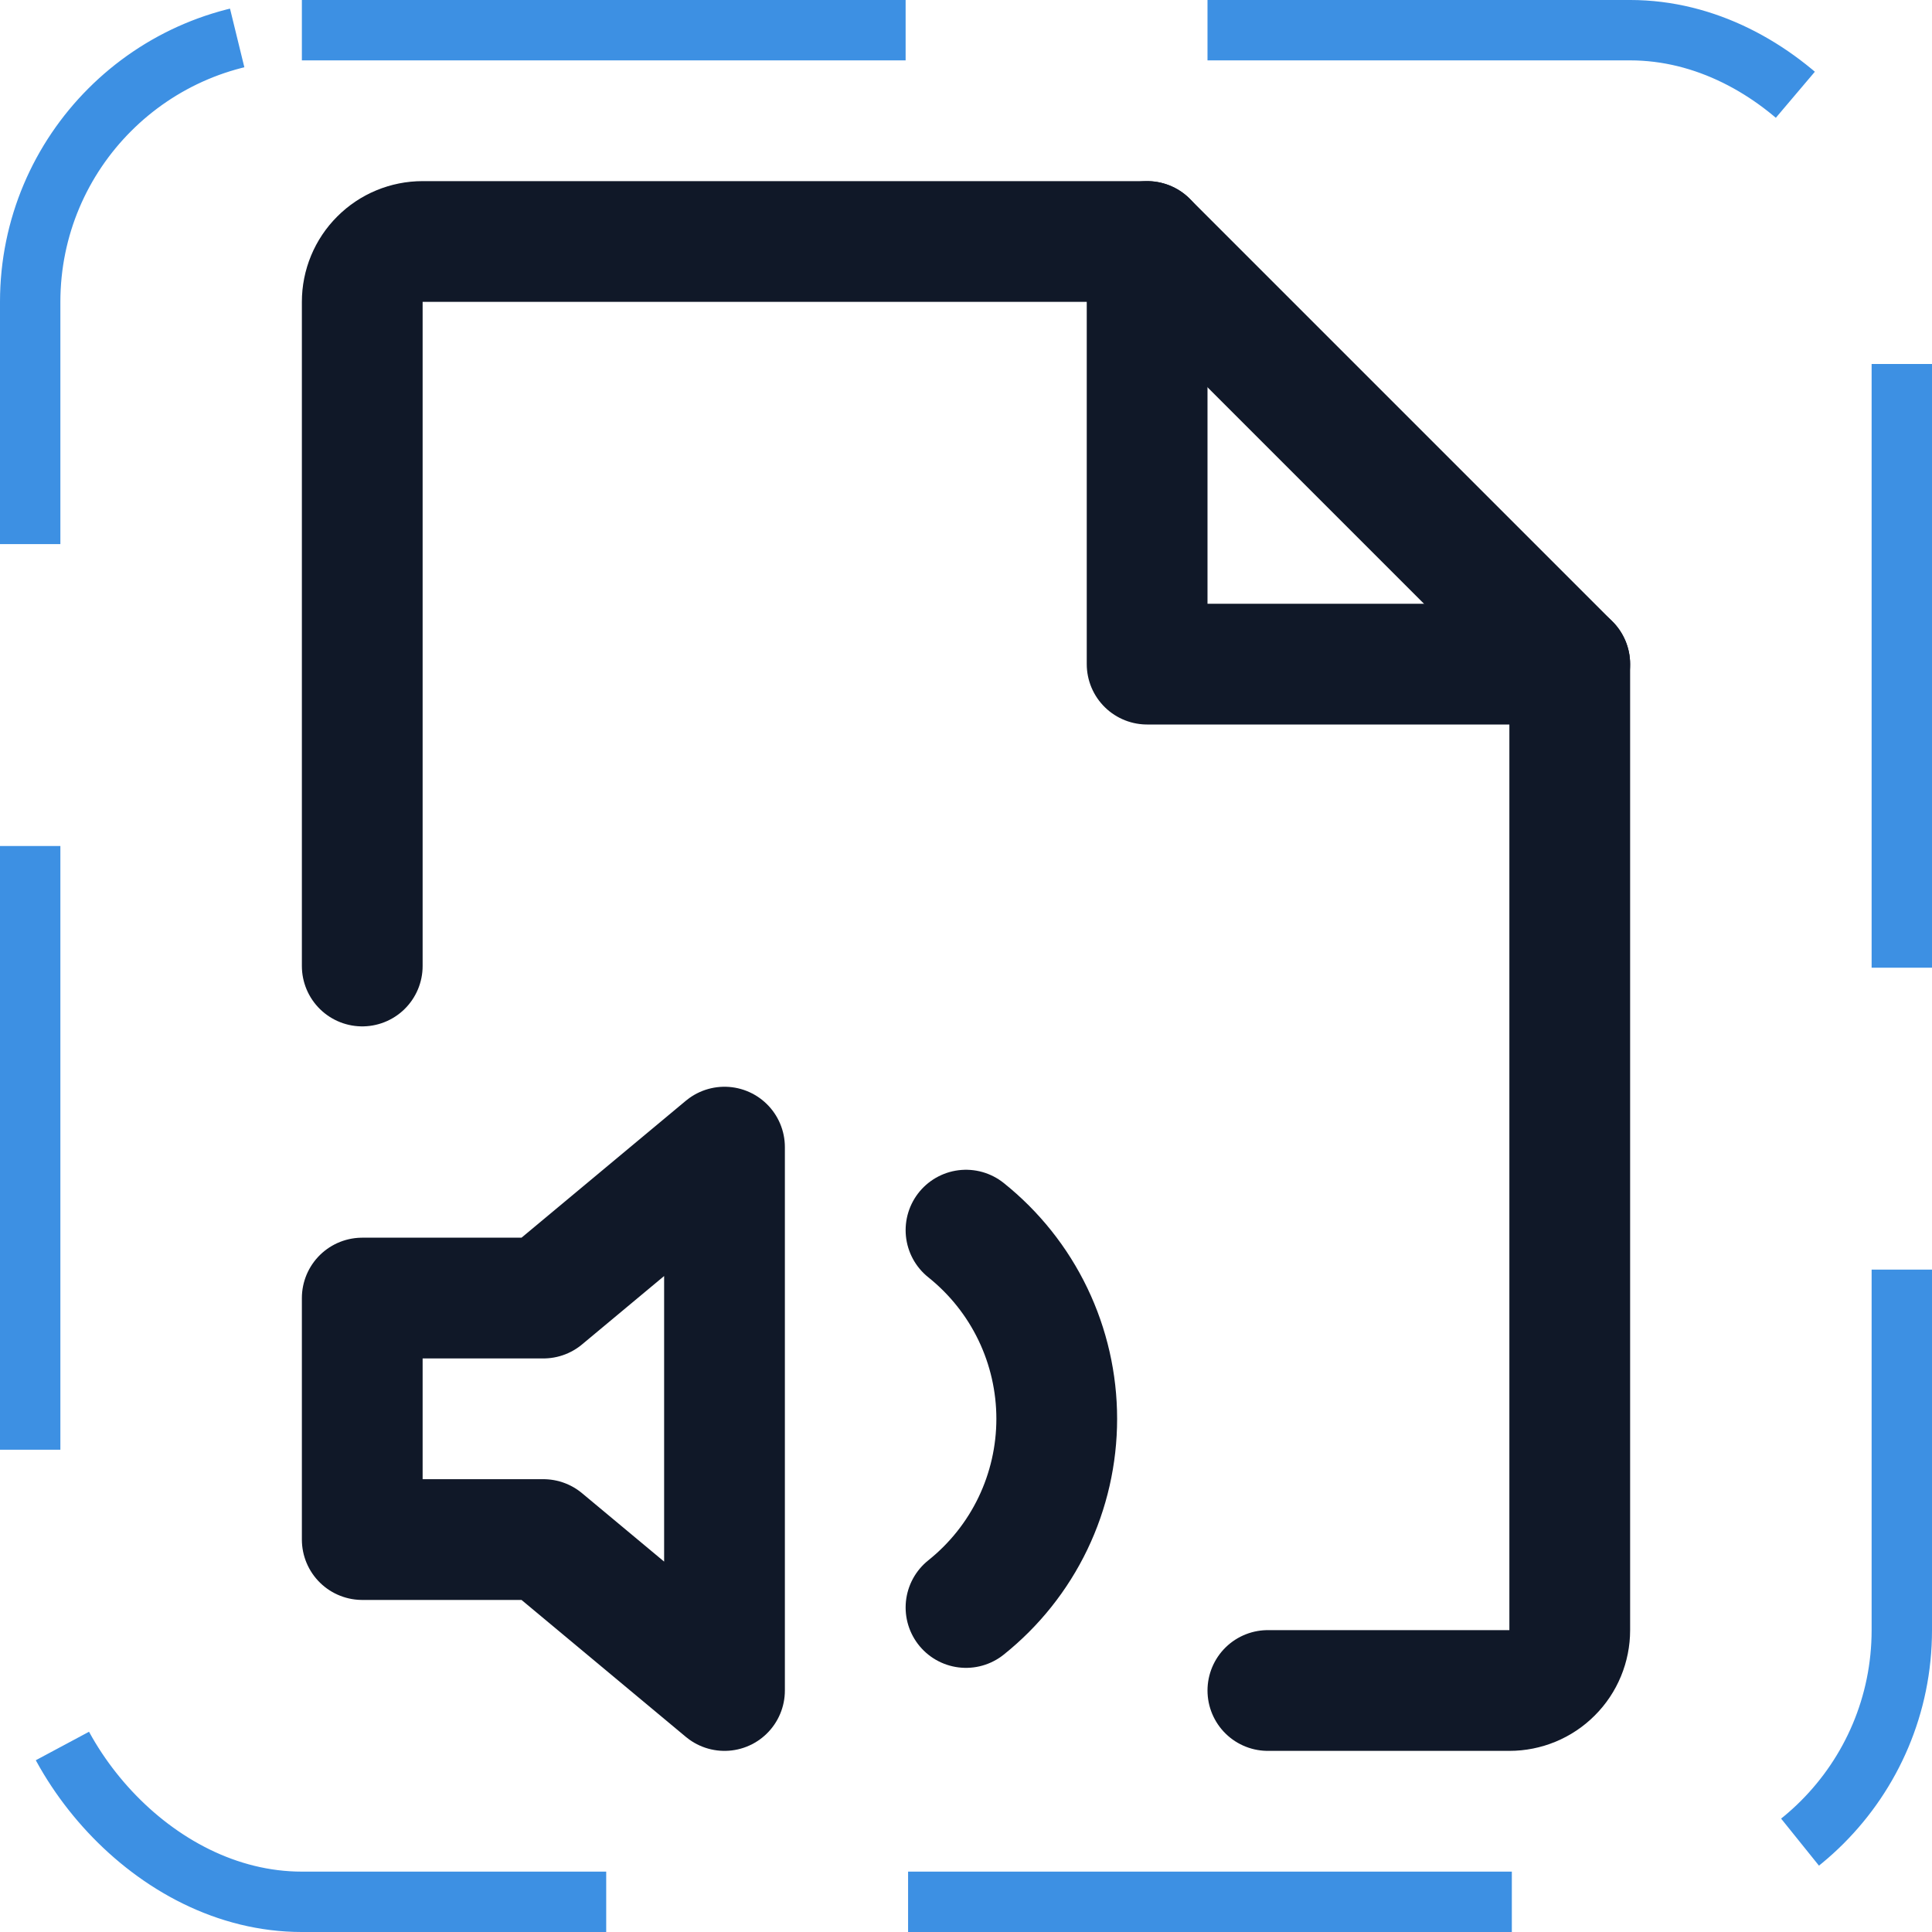 <svg width="32" height="32" viewBox="0 0 32 32" fill="none" xmlns="http://www.w3.org/2000/svg"><g id="Icon-FileAudio"><g clip-path="url(#clip0_12_1837)"><g id="size=md (32px)"><g id="FileAudio"><path id="Vector" d="M19 4V11H26" stroke="#101828" stroke-width="2" stroke-linecap="round" stroke-linejoin="round"/><path id="Vector_2" d="M21 28H25C25.265 28 25.52 27.895 25.707 27.707C25.895 27.52 26 27.265 26 27V11L19 4H7C6.735 4 6.48 4.105 6.293 4.293C6.105 4.48 6 4.735 6 5V16" stroke="#101828" stroke-width="2" stroke-linecap="round" stroke-linejoin="round"/><path id="Vector_3" d="M6 25.5V21.5H9L12 19V28L9 25.5H6Z" stroke="#101828" stroke-width="2" stroke-linecap="round" stroke-linejoin="round"/><path id="Vector_4" d="M16 20.375C16.469 20.75 16.848 21.225 17.108 21.766C17.368 22.307 17.503 22.9 17.503 23.5C17.503 24.1 17.368 24.693 17.108 25.234C16.848 25.775 16.469 26.25 16 26.625" stroke="#101828" stroke-width="2" stroke-linecap="round" stroke-linejoin="round"/></g></g></g><rect x="0.5" y="0.5" width="31" height="31" rx="4.5" stroke="#3D90E3" stroke-dasharray="10 5"/></g><defs><clipPath id="clip0_12_1837"><rect width="32" height="32" rx="5" fill="white"/></clipPath></defs></svg>